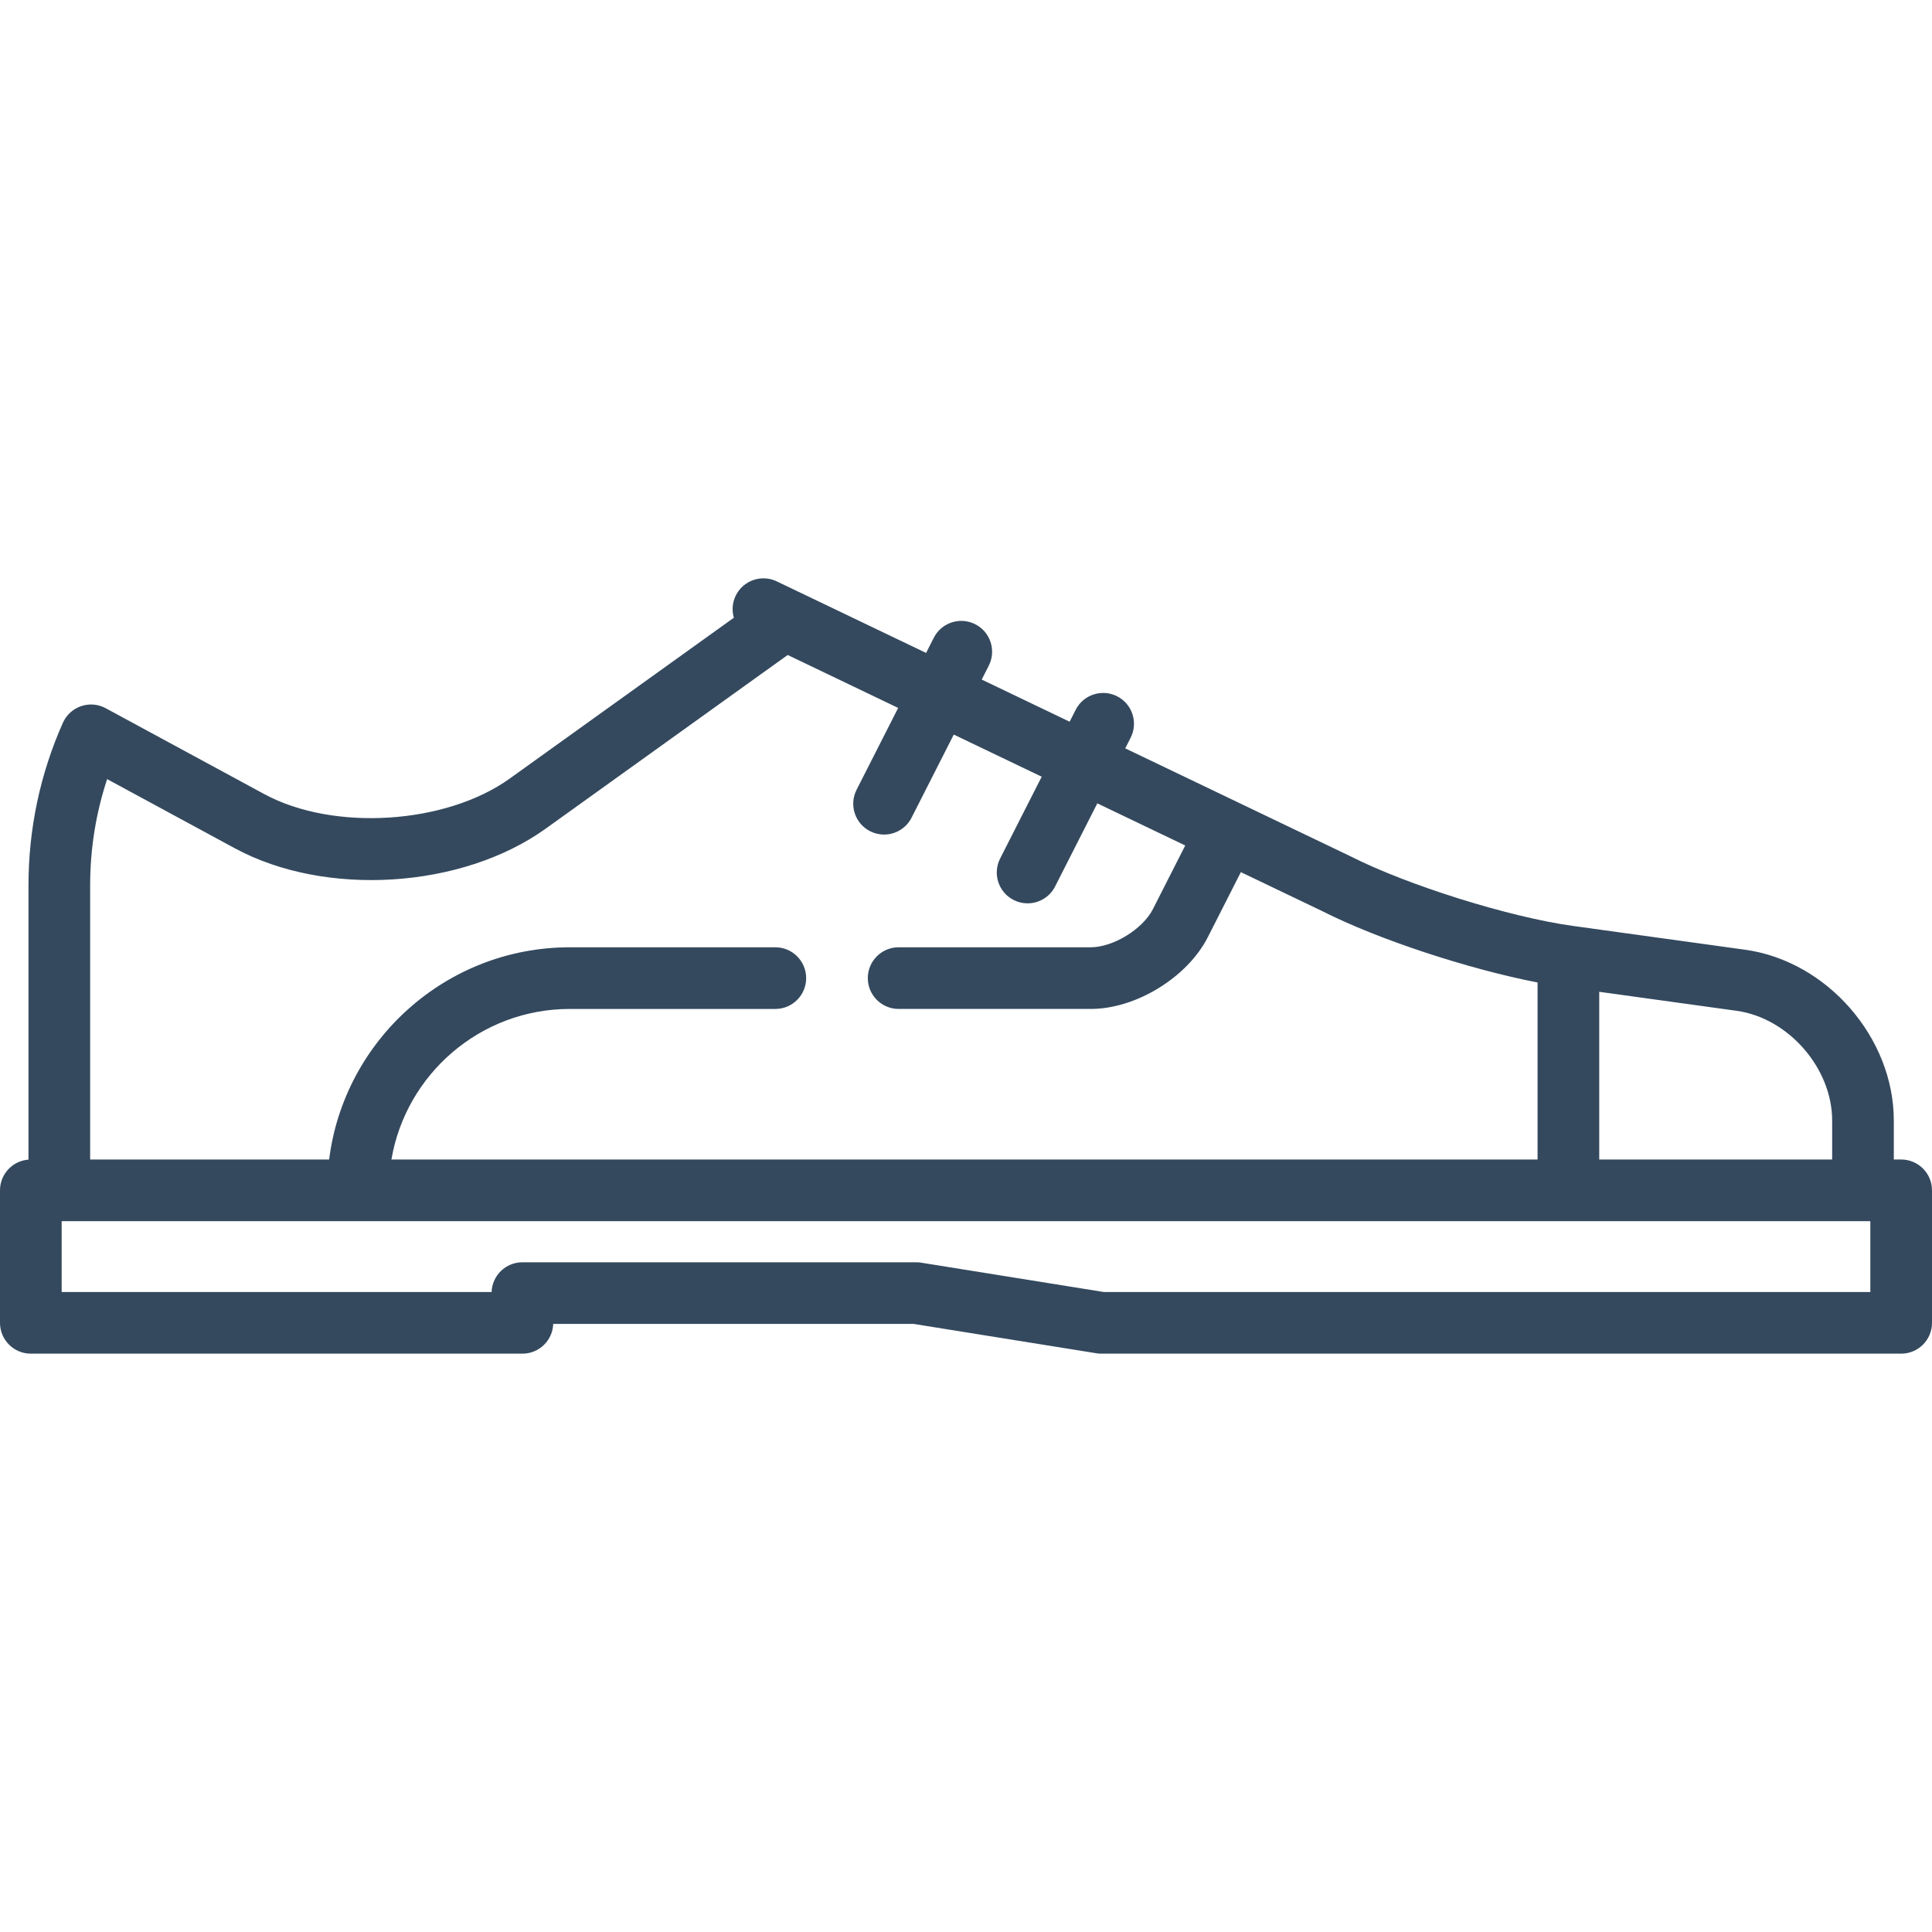 <?xml version="1.0" encoding="iso-8859-1"?>
<!-- Generator: Adobe Illustrator 19.0.0, SVG Export Plug-In . SVG Version: 6.00 Build 0)  -->
<svg version="1.1" id="Capa_1" xmlns="http://www.w3.org/2000/svg" xmlns:xlink="http://www.w3.org/1999/xlink" x="0px" y="0px"
	 viewBox="0 0 470 470" style="enable-background:new 0 0 470 470;fill:#34495E;" xml:space="preserve">
<g>
	<path d="M462.5,282.075h-1.79v-9.496c0-20.145-16.234-38.779-36.189-41.539l-41.945-5.801
		c-15.433-2.134-40.206-9.897-54.096-16.952c-0.052-0.026-0.104-0.052-0.155-0.077l-54.584-26.155l1.312-2.584
		c1.876-3.693,0.403-8.208-3.29-10.083c-3.695-1.875-8.209-0.402-10.083,3.291l-1.469,2.893l-21.389-10.249l1.717-3.381
		c1.875-3.693,0.401-8.208-3.291-10.083c-3.694-1.875-8.208-0.402-10.084,3.291l-1.874,3.689l-31.152-14.927
		c-0.015-0.007-5.175-2.48-5.175-2.48c-3.736-1.79-8.215-0.213-10.005,3.522c-0.829,1.729-0.928,3.615-0.433,5.323l-54.522,39.127
		c-15.547,11.158-42.898,12.885-59.727,3.771l-38.557-20.882c-1.838-0.997-4.009-1.18-5.989-0.505
		c-1.979,0.674-3.588,2.144-4.437,4.055c-5.55,12.497-8.364,25.82-8.364,39.598v66.662C3.054,282.396,0,285.625,0,289.575v32.232
		c0,4.142,3.357,7.5,7.5,7.5h119.587c4.053,0,7.354-3.214,7.495-7.232h87.709l44.436,7.137c0.394,0.063,0.791,0.095,1.189,0.095
		H462.5c4.143,0,7.5-3.358,7.5-7.5v-32.232C470,285.433,466.643,282.075,462.5,282.075z M445.71,272.579v9.496h-56.662v-40.798
		l33.418,4.622C435.065,247.641,445.71,259.859,445.71,272.579z M26.063,189.538l31.069,16.827
		c22.039,11.937,55.252,9.838,75.615-4.774l58.874-42.25l26.873,12.877l-10.113,19.912c-1.875,3.693-0.401,8.208,3.291,10.083
		c1.089,0.553,2.248,0.814,3.391,0.814c2.734,0,5.37-1.5,6.693-4.105l10.269-20.22l21.389,10.249l-10.113,19.912
		c-1.876,3.693-0.403,8.208,3.29,10.083c1.089,0.553,2.248,0.814,3.391,0.814c2.734,0,5.37-1.5,6.692-4.105l10.271-20.221
		l21.388,10.249l-7.868,15.494c-2.465,4.852-9.665,9.271-15.106,9.271h-46.747c-4.143,0-7.5,3.358-7.5,7.5s3.357,7.5,7.5,7.5h46.747
		c10.991,0,23.502-7.677,28.48-17.478l8.025-15.802l19.9,9.535c13.542,6.863,35.574,14.075,52.282,17.309v43.065H95.221
		c3.53-20.765,21.638-36.629,43.393-36.629h50c4.143,0,7.5-3.358,7.5-7.5s-3.357-7.5-7.5-7.5h-50
		c-30.04,0-54.894,22.563-58.546,51.629H21.929v-66.633C21.929,206.532,23.316,197.85,26.063,189.538z M455,314.307H268.515
		l-44.436-7.137c-0.394-0.063-0.791-0.095-1.189-0.095h-95.803c-4.053,0-7.354,3.214-7.495,7.232H15v-17.232h440V314.307z"/>
</g>
<g>
</g>
<g>
</g>
<g>
</g>
<g>
</g>
<g>
</g>
<g>
</g>
<g>
</g>
<g>
</g>
<g>
</g>
<g>
</g>
<g>
</g>
<g>
</g>
<g>
</g>
<g>
</g>
<g>
</g>
</svg>
